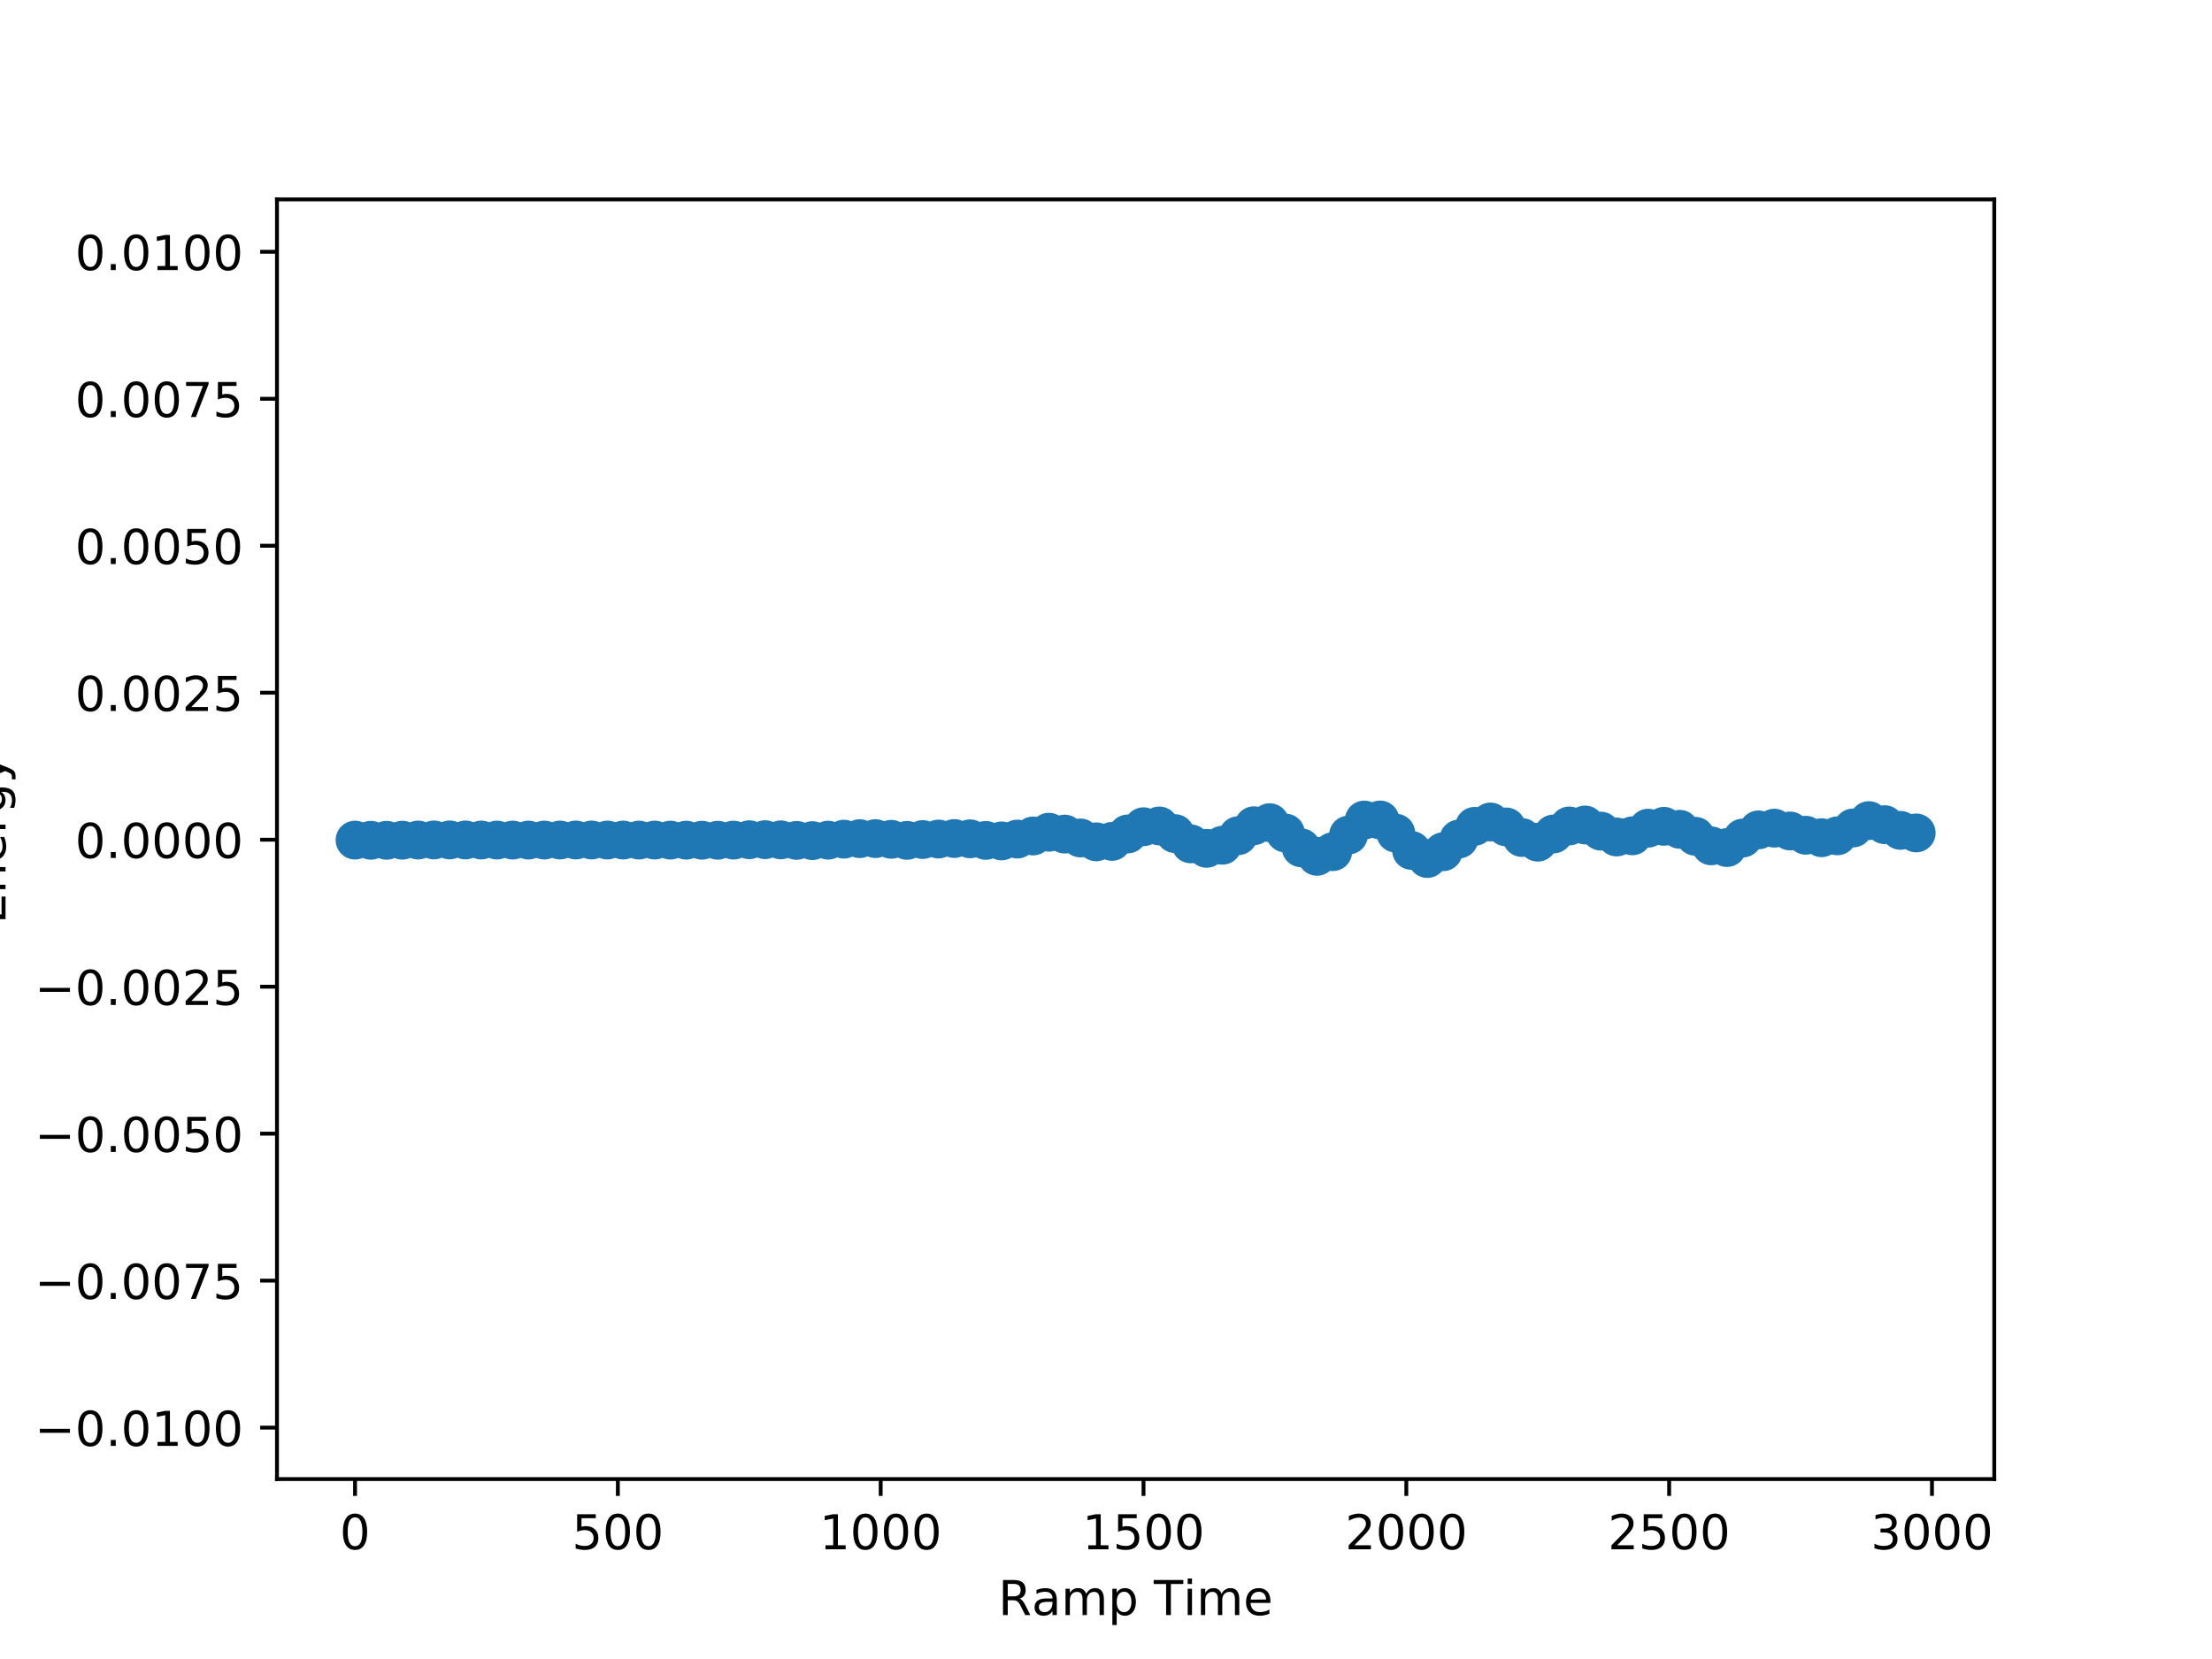 <?xml version="1.0" encoding="utf-8" standalone="no"?>
<!DOCTYPE svg PUBLIC "-//W3C//DTD SVG 1.1//EN"
  "http://www.w3.org/Graphics/SVG/1.1/DTD/svg11.dtd">
<!-- Created with matplotlib (http://matplotlib.org/) -->
<svg height="345pt" version="1.1" viewBox="0 0 460 345" width="460pt" xmlns="http://www.w3.org/2000/svg" xmlns:xlink="http://www.w3.org/1999/xlink">
 <defs>
  <style type="text/css">
*{stroke-linecap:butt;stroke-linejoin:round;}
  </style>
 </defs>
 <g id="figure_1">
  <g id="patch_1">
   <path d="M 0 345.6 
L 460.8 345.6 
L 460.8 0 
L 0 0 
z
" style="fill:#ffffff;"/>
  </g>
  <g id="axes_1">
   <g id="patch_2">
    <path d="M 57.6 307.584 
L 414.72 307.584 
L 414.72 41.472 
L 57.6 41.472 
z
" style="fill:#ffffff;"/>
   </g>
   <g id="PathCollection_1">
    <defs>
     <path d="M 0 3.536 
C 0.938 3.536 1.837 3.163 2.5 2.5 
C 3.163 1.837 3.536 0.938 3.536 0 
C 3.536 -0.938 3.163 -1.837 2.5 -2.5 
C 1.837 -3.163 0.938 -3.536 0 -3.536 
C -0.938 -3.536 -1.837 -3.163 -2.5 -2.5 
C -3.163 -1.837 -3.536 -0.938 -3.536 0 
C -3.536 0.938 -3.163 1.837 -2.5 2.5 
C -1.837 3.163 -0.938 3.536 0 3.536 
z
" id="me364beb422" style="stroke:#1f77b4;"/>
    </defs>
    <g clip-path="url(#p7dd26931ef)">
     <use style="fill:#1f77b4;stroke:#1f77b4;" x="73.834" xlink:href="#me364beb422" y="174.706"/>
     <use style="fill:#1f77b4;stroke:#1f77b4;" x="77.113" xlink:href="#me364beb422" y="174.743"/>
     <use style="fill:#1f77b4;stroke:#1f77b4;" x="80.392" xlink:href="#me364beb422" y="174.744"/>
     <use style="fill:#1f77b4;stroke:#1f77b4;" x="83.671" xlink:href="#me364beb422" y="174.723"/>
     <use style="fill:#1f77b4;stroke:#1f77b4;" x="86.951" xlink:href="#me364beb422" y="174.692"/>
     <use style="fill:#1f77b4;stroke:#1f77b4;" x="90.23" xlink:href="#me364beb422" y="174.673"/>
     <use style="fill:#1f77b4;stroke:#1f77b4;" x="93.509" xlink:href="#me364beb422" y="174.669"/>
     <use style="fill:#1f77b4;stroke:#1f77b4;" x="96.789" xlink:href="#me364beb422" y="174.676"/>
     <use style="fill:#1f77b4;stroke:#1f77b4;" x="100.068" xlink:href="#me364beb422" y="174.689"/>
     <use style="fill:#1f77b4;stroke:#1f77b4;" x="103.347" xlink:href="#me364beb422" y="174.697"/>
     <use style="fill:#1f77b4;stroke:#1f77b4;" x="106.627" xlink:href="#me364beb422" y="174.702"/>
     <use style="fill:#1f77b4;stroke:#1f77b4;" x="109.906" xlink:href="#me364beb422" y="174.703"/>
     <use style="fill:#1f77b4;stroke:#1f77b4;" x="113.185" xlink:href="#me364beb422" y="174.697"/>
     <use style="fill:#1f77b4;stroke:#1f77b4;" x="116.465" xlink:href="#me364beb422" y="174.688"/>
     <use style="fill:#1f77b4;stroke:#1f77b4;" x="119.744" xlink:href="#me364beb422" y="174.684"/>
     <use style="fill:#1f77b4;stroke:#1f77b4;" x="123.023" xlink:href="#me364beb422" y="174.686"/>
     <use style="fill:#1f77b4;stroke:#1f77b4;" x="126.303" xlink:href="#me364beb422" y="174.693"/>
     <use style="fill:#1f77b4;stroke:#1f77b4;" x="129.582" xlink:href="#me364beb422" y="174.697"/>
     <use style="fill:#1f77b4;stroke:#1f77b4;" x="132.861" xlink:href="#me364beb422" y="174.701"/>
     <use style="fill:#1f77b4;stroke:#1f77b4;" x="136.141" xlink:href="#me364beb422" y="174.695"/>
     <use style="fill:#1f77b4;stroke:#1f77b4;" x="139.42" xlink:href="#me364beb422" y="174.707"/>
     <use style="fill:#1f77b4;stroke:#1f77b4;" x="142.699" xlink:href="#me364beb422" y="174.719"/>
     <use style="fill:#1f77b4;stroke:#1f77b4;" x="145.979" xlink:href="#me364beb422" y="174.731"/>
     <use style="fill:#1f77b4;stroke:#1f77b4;" x="149.258" xlink:href="#me364beb422" y="174.734"/>
     <use style="fill:#1f77b4;stroke:#1f77b4;" x="152.537" xlink:href="#me364beb422" y="174.71"/>
     <use style="fill:#1f77b4;stroke:#1f77b4;" x="155.817" xlink:href="#me364beb422" y="174.631"/>
     <use style="fill:#1f77b4;stroke:#1f77b4;" x="159.096" xlink:href="#me364beb422" y="174.618"/>
     <use style="fill:#1f77b4;stroke:#1f77b4;" x="162.375" xlink:href="#me364beb422" y="174.654"/>
     <use style="fill:#1f77b4;stroke:#1f77b4;" x="165.655" xlink:href="#me364beb422" y="174.768"/>
     <use style="fill:#1f77b4;stroke:#1f77b4;" x="168.934" xlink:href="#me364beb422" y="174.817"/>
     <use style="fill:#1f77b4;stroke:#1f77b4;" x="172.213" xlink:href="#me364beb422" y="174.719"/>
     <use style="fill:#1f77b4;stroke:#1f77b4;" x="175.493" xlink:href="#me364beb422" y="174.508"/>
     <use style="fill:#1f77b4;stroke:#1f77b4;" x="178.772" xlink:href="#me364beb422" y="174.404"/>
     <use style="fill:#1f77b4;stroke:#1f77b4;" x="182.051" xlink:href="#me364beb422" y="174.397"/>
     <use style="fill:#1f77b4;stroke:#1f77b4;" x="185.33" xlink:href="#me364beb422" y="174.541"/>
     <use style="fill:#1f77b4;stroke:#1f77b4;" x="188.61" xlink:href="#me364beb422" y="174.759"/>
     <use style="fill:#1f77b4;stroke:#1f77b4;" x="191.889" xlink:href="#me364beb422" y="174.589"/>
     <use style="fill:#1f77b4;stroke:#1f77b4;" x="195.168" xlink:href="#me364beb422" y="174.483"/>
     <use style="fill:#1f77b4;stroke:#1f77b4;" x="198.448" xlink:href="#me364beb422" y="174.377"/>
     <use style="fill:#1f77b4;stroke:#1f77b4;" x="201.727" xlink:href="#me364beb422" y="174.436"/>
     <use style="fill:#1f77b4;stroke:#1f77b4;" x="205.006" xlink:href="#me364beb422" y="174.765"/>
     <use style="fill:#1f77b4;stroke:#1f77b4;" x="208.286" xlink:href="#me364beb422" y="174.875"/>
     <use style="fill:#1f77b4;stroke:#1f77b4;" x="211.565" xlink:href="#me364beb422" y="174.488"/>
     <use style="fill:#1f77b4;stroke:#1f77b4;" x="214.844" xlink:href="#me364beb422" y="173.845"/>
     <use style="fill:#1f77b4;stroke:#1f77b4;" x="218.124" xlink:href="#me364beb422" y="173.063"/>
     <use style="fill:#1f77b4;stroke:#1f77b4;" x="221.403" xlink:href="#me364beb422" y="173.451"/>
     <use style="fill:#1f77b4;stroke:#1f77b4;" x="224.682" xlink:href="#me364beb422" y="174.258"/>
     <use style="fill:#1f77b4;stroke:#1f77b4;" x="227.962" xlink:href="#me364beb422" y="175.064"/>
     <use style="fill:#1f77b4;stroke:#1f77b4;" x="231.241" xlink:href="#me364beb422" y="174.974"/>
     <use style="fill:#1f77b4;stroke:#1f77b4;" x="234.52" xlink:href="#me364beb422" y="173.425"/>
     <use style="fill:#1f77b4;stroke:#1f77b4;" x="237.8" xlink:href="#me364beb422" y="171.927"/>
     <use style="fill:#1f77b4;stroke:#1f77b4;" x="241.079" xlink:href="#me364beb422" y="171.76"/>
     <use style="fill:#1f77b4;stroke:#1f77b4;" x="244.358" xlink:href="#me364beb422" y="173.36"/>
     <use style="fill:#1f77b4;stroke:#1f77b4;" x="247.638" xlink:href="#me364beb422" y="175.489"/>
     <use style="fill:#1f77b4;stroke:#1f77b4;" x="250.917" xlink:href="#me364beb422" y="176.418"/>
     <use style="fill:#1f77b4;stroke:#1f77b4;" x="254.196" xlink:href="#me364beb422" y="175.773"/>
     <use style="fill:#1f77b4;stroke:#1f77b4;" x="257.476" xlink:href="#me364beb422" y="173.792"/>
     <use style="fill:#1f77b4;stroke:#1f77b4;" x="260.755" xlink:href="#me364beb422" y="171.721"/>
     <use style="fill:#1f77b4;stroke:#1f77b4;" x="264.034" xlink:href="#me364beb422" y="171.078"/>
     <use style="fill:#1f77b4;stroke:#1f77b4;" x="267.314" xlink:href="#me364beb422" y="173.238"/>
     <use style="fill:#1f77b4;stroke:#1f77b4;" x="270.593" xlink:href="#me364beb422" y="176.307"/>
     <use style="fill:#1f77b4;stroke:#1f77b4;" x="273.872" xlink:href="#me364beb422" y="178.077"/>
     <use style="fill:#1f77b4;stroke:#1f77b4;" x="277.152" xlink:href="#me364beb422" y="177.113"/>
     <use style="fill:#1f77b4;stroke:#1f77b4;" x="280.431" xlink:href="#me364beb422" y="173.658"/>
     <use style="fill:#1f77b4;stroke:#1f77b4;" x="283.71" xlink:href="#me364beb422" y="170.533"/>
     <use style="fill:#1f77b4;stroke:#1f77b4;" x="286.99" xlink:href="#me364beb422" y="170.522"/>
     <use style="fill:#1f77b4;stroke:#1f77b4;" x="290.269" xlink:href="#me364beb422" y="173.258"/>
     <use style="fill:#1f77b4;stroke:#1f77b4;" x="293.548" xlink:href="#me364beb422" y="176.858"/>
     <use style="fill:#1f77b4;stroke:#1f77b4;" x="296.827" xlink:href="#me364beb422" y="178.534"/>
     <use style="fill:#1f77b4;stroke:#1f77b4;" x="300.107" xlink:href="#me364beb422" y="177.123"/>
     <use style="fill:#1f77b4;stroke:#1f77b4;" x="303.386" xlink:href="#me364beb422" y="174.482"/>
     <use style="fill:#1f77b4;stroke:#1f77b4;" x="306.665" xlink:href="#me364beb422" y="171.845"/>
     <use style="fill:#1f77b4;stroke:#1f77b4;" x="309.945" xlink:href="#me364beb422" y="170.938"/>
     <use style="fill:#1f77b4;stroke:#1f77b4;" x="313.224" xlink:href="#me364beb422" y="171.966"/>
     <use style="fill:#1f77b4;stroke:#1f77b4;" x="316.503" xlink:href="#me364beb422" y="174.165"/>
     <use style="fill:#1f77b4;stroke:#1f77b4;" x="319.783" xlink:href="#me364beb422" y="175.133"/>
     <use style="fill:#1f77b4;stroke:#1f77b4;" x="323.062" xlink:href="#me364beb422" y="173.433"/>
     <use style="fill:#1f77b4;stroke:#1f77b4;" x="326.341" xlink:href="#me364beb422" y="171.763"/>
     <use style="fill:#1f77b4;stroke:#1f77b4;" x="329.621" xlink:href="#me364beb422" y="171.56"/>
     <use style="fill:#1f77b4;stroke:#1f77b4;" x="332.9" xlink:href="#me364beb422" y="172.835"/>
     <use style="fill:#1f77b4;stroke:#1f77b4;" x="336.179" xlink:href="#me364beb422" y="174.058"/>
     <use style="fill:#1f77b4;stroke:#1f77b4;" x="339.459" xlink:href="#me364beb422" y="173.818"/>
     <use style="fill:#1f77b4;stroke:#1f77b4;" x="342.738" xlink:href="#me364beb422" y="172.224"/>
     <use style="fill:#1f77b4;stroke:#1f77b4;" x="346.017" xlink:href="#me364beb422" y="171.836"/>
     <use style="fill:#1f77b4;stroke:#1f77b4;" x="349.297" xlink:href="#me364beb422" y="172.458"/>
     <use style="fill:#1f77b4;stroke:#1f77b4;" x="352.576" xlink:href="#me364beb422" y="173.921"/>
     <use style="fill:#1f77b4;stroke:#1f77b4;" x="355.855" xlink:href="#me364beb422" y="175.894"/>
     <use style="fill:#1f77b4;stroke:#1f77b4;" x="359.135" xlink:href="#me364beb422" y="176.251"/>
     <use style="fill:#1f77b4;stroke:#1f77b4;" x="362.414" xlink:href="#me364beb422" y="174.279"/>
     <use style="fill:#1f77b4;stroke:#1f77b4;" x="365.693" xlink:href="#me364beb422" y="172.583"/>
     <use style="fill:#1f77b4;stroke:#1f77b4;" x="368.973" xlink:href="#me364beb422" y="172.221"/>
     <use style="fill:#1f77b4;stroke:#1f77b4;" x="372.252" xlink:href="#me364beb422" y="172.807"/>
     <use style="fill:#1f77b4;stroke:#1f77b4;" x="375.531" xlink:href="#me364beb422" y="173.696"/>
     <use style="fill:#1f77b4;stroke:#1f77b4;" x="378.811" xlink:href="#me364beb422" y="174.21"/>
     <use style="fill:#1f77b4;stroke:#1f77b4;" x="382.09" xlink:href="#me364beb422" y="173.818"/>
     <use style="fill:#1f77b4;stroke:#1f77b4;" x="385.369" xlink:href="#me364beb422" y="172.182"/>
     <use style="fill:#1f77b4;stroke:#1f77b4;" x="388.649" xlink:href="#me364beb422" y="170.651"/>
     <use style="fill:#1f77b4;stroke:#1f77b4;" x="391.928" xlink:href="#me364beb422" y="171.498"/>
     <use style="fill:#1f77b4;stroke:#1f77b4;" x="395.207" xlink:href="#me364beb422" y="172.679"/>
     <use style="fill:#1f77b4;stroke:#1f77b4;" x="398.486" xlink:href="#me364beb422" y="173.214"/>
    </g>
   </g>
   <g id="matplotlib.axis_1">
    <g id="xtick_1">
     <g id="line2d_1">
      <defs>
       <path d="M 0 0 
L 0 3.5 
" id="m6d5498a605" style="stroke:#000000;stroke-width:0.8;"/>
      </defs>
      <g>
       <use style="stroke:#000000;stroke-width:0.8;" x="73.834" xlink:href="#m6d5498a605" y="307.584"/>
      </g>
     </g>
     <g id="text_1">
      <!-- 0 -->
      <defs>
       <path d="M 31.781 66.406 
Q 24.172 66.406 20.328 58.906 
Q 16.5 51.422 16.5 36.375 
Q 16.5 21.391 20.328 13.891 
Q 24.172 6.391 31.781 6.391 
Q 39.453 6.391 43.281 13.891 
Q 47.125 21.391 47.125 36.375 
Q 47.125 51.422 43.281 58.906 
Q 39.453 66.406 31.781 66.406 
M 31.781 74.219 
Q 44.047 74.219 50.516 64.516 
Q 56.984 54.828 56.984 36.375 
Q 56.984 17.969 50.516 8.266 
Q 44.047 -1.422 31.781 -1.422 
Q 19.531 -1.422 13.062 8.266 
Q 6.594 17.969 6.594 36.375 
Q 6.594 54.828 13.062 64.516 
Q 19.531 74.219 31.781 74.219 
" id="DejaVuSans-30"/>
      </defs>
      <g transform="translate(70.652 322.182)scale(0.1 -0.1)">
       <use xlink:href="#DejaVuSans-30"/>
      </g>
     </g>
    </g>
    <g id="xtick_2">
     <g id="line2d_2">
      <g>
       <use style="stroke:#000000;stroke-width:0.8;" x="128.489" xlink:href="#m6d5498a605" y="307.584"/>
      </g>
     </g>
     <g id="text_2">
      <!-- 500 -->
      <defs>
       <path d="M 10.797 72.906 
L 49.516 72.906 
L 49.516 64.594 
L 19.828 64.594 
L 19.828 46.734 
Q 21.969 47.469 24.109 47.828 
Q 26.266 48.188 28.422 48.188 
Q 40.625 48.188 47.75 41.5 
Q 54.891 34.812 54.891 23.391 
Q 54.891 11.625 47.562 5.094 
Q 40.234 -1.422 26.906 -1.422 
Q 22.312 -1.422 17.547 -0.641 
Q 12.797 0.141 7.719 1.703 
L 7.719 11.625 
Q 12.109 9.234 16.797 8.062 
Q 21.484 6.891 26.703 6.891 
Q 35.156 6.891 40.078 11.328 
Q 45.016 15.766 45.016 23.391 
Q 45.016 31 40.078 35.438 
Q 35.156 39.891 26.703 39.891 
Q 22.75 39.891 18.812 39.016 
Q 14.891 38.141 10.797 36.281 
z
" id="DejaVuSans-35"/>
      </defs>
      <g transform="translate(118.945 322.182)scale(0.1 -0.1)">
       <use xlink:href="#DejaVuSans-35"/>
       <use x="63.623" xlink:href="#DejaVuSans-30"/>
       <use x="127.246" xlink:href="#DejaVuSans-30"/>
      </g>
     </g>
    </g>
    <g id="xtick_3">
     <g id="line2d_3">
      <g>
       <use style="stroke:#000000;stroke-width:0.8;" x="183.144" xlink:href="#m6d5498a605" y="307.584"/>
      </g>
     </g>
     <g id="text_3">
      <!-- 1000 -->
      <defs>
       <path d="M 12.406 8.297 
L 28.516 8.297 
L 28.516 63.922 
L 10.984 60.406 
L 10.984 69.391 
L 28.422 72.906 
L 38.281 72.906 
L 38.281 8.297 
L 54.391 8.297 
L 54.391 0 
L 12.406 0 
z
" id="DejaVuSans-31"/>
      </defs>
      <g transform="translate(170.419 322.182)scale(0.1 -0.1)">
       <use xlink:href="#DejaVuSans-31"/>
       <use x="63.623" xlink:href="#DejaVuSans-30"/>
       <use x="127.246" xlink:href="#DejaVuSans-30"/>
       <use x="190.869" xlink:href="#DejaVuSans-30"/>
      </g>
     </g>
    </g>
    <g id="xtick_4">
     <g id="line2d_4">
      <g>
       <use style="stroke:#000000;stroke-width:0.8;" x="237.8" xlink:href="#m6d5498a605" y="307.584"/>
      </g>
     </g>
     <g id="text_4">
      <!-- 1500 -->
      <g transform="translate(225.075 322.182)scale(0.1 -0.1)">
       <use xlink:href="#DejaVuSans-31"/>
       <use x="63.623" xlink:href="#DejaVuSans-35"/>
       <use x="127.246" xlink:href="#DejaVuSans-30"/>
       <use x="190.869" xlink:href="#DejaVuSans-30"/>
      </g>
     </g>
    </g>
    <g id="xtick_5">
     <g id="line2d_5">
      <g>
       <use style="stroke:#000000;stroke-width:0.8;" x="292.455" xlink:href="#m6d5498a605" y="307.584"/>
      </g>
     </g>
     <g id="text_5">
      <!-- 2000 -->
      <defs>
       <path d="M 19.188 8.297 
L 53.609 8.297 
L 53.609 0 
L 7.328 0 
L 7.328 8.297 
Q 12.938 14.109 22.625 23.891 
Q 32.328 33.688 34.812 36.531 
Q 39.547 41.844 41.422 45.531 
Q 43.312 49.219 43.312 52.781 
Q 43.312 58.594 39.234 62.25 
Q 35.156 65.922 28.609 65.922 
Q 23.969 65.922 18.812 64.312 
Q 13.672 62.703 7.812 59.422 
L 7.812 69.391 
Q 13.766 71.781 18.938 73 
Q 24.125 74.219 28.422 74.219 
Q 39.75 74.219 46.484 68.547 
Q 53.219 62.891 53.219 53.422 
Q 53.219 48.922 51.531 44.891 
Q 49.859 40.875 45.406 35.406 
Q 44.188 33.984 37.641 27.219 
Q 31.109 20.453 19.188 8.297 
" id="DejaVuSans-32"/>
      </defs>
      <g transform="translate(279.73 322.182)scale(0.1 -0.1)">
       <use xlink:href="#DejaVuSans-32"/>
       <use x="63.623" xlink:href="#DejaVuSans-30"/>
       <use x="127.246" xlink:href="#DejaVuSans-30"/>
       <use x="190.869" xlink:href="#DejaVuSans-30"/>
      </g>
     </g>
    </g>
    <g id="xtick_6">
     <g id="line2d_6">
      <g>
       <use style="stroke:#000000;stroke-width:0.8;" x="347.11" xlink:href="#m6d5498a605" y="307.584"/>
      </g>
     </g>
     <g id="text_6">
      <!-- 2500 -->
      <g transform="translate(334.385 322.182)scale(0.1 -0.1)">
       <use xlink:href="#DejaVuSans-32"/>
       <use x="63.623" xlink:href="#DejaVuSans-35"/>
       <use x="127.246" xlink:href="#DejaVuSans-30"/>
       <use x="190.869" xlink:href="#DejaVuSans-30"/>
      </g>
     </g>
    </g>
    <g id="xtick_7">
     <g id="line2d_7">
      <g>
       <use style="stroke:#000000;stroke-width:0.8;" x="401.766" xlink:href="#m6d5498a605" y="307.584"/>
      </g>
     </g>
     <g id="text_7">
      <!-- 3000 -->
      <defs>
       <path d="M 40.578 39.312 
Q 47.656 37.797 51.625 33 
Q 55.609 28.219 55.609 21.188 
Q 55.609 10.406 48.188 4.484 
Q 40.766 -1.422 27.094 -1.422 
Q 22.516 -1.422 17.656 -0.516 
Q 12.797 0.391 7.625 2.203 
L 7.625 11.719 
Q 11.719 9.328 16.594 8.109 
Q 21.484 6.891 26.812 6.891 
Q 36.078 6.891 40.938 10.547 
Q 45.797 14.203 45.797 21.188 
Q 45.797 27.641 41.281 31.266 
Q 36.766 34.906 28.719 34.906 
L 20.219 34.906 
L 20.219 43.016 
L 29.109 43.016 
Q 36.375 43.016 40.234 45.922 
Q 44.094 48.828 44.094 54.297 
Q 44.094 59.906 40.109 62.906 
Q 36.141 65.922 28.719 65.922 
Q 24.656 65.922 20.016 65.031 
Q 15.375 64.156 9.812 62.312 
L 9.812 71.094 
Q 15.438 72.656 20.344 73.438 
Q 25.25 74.219 29.594 74.219 
Q 40.828 74.219 47.359 69.109 
Q 53.906 64.016 53.906 55.328 
Q 53.906 49.266 50.438 45.094 
Q 46.969 40.922 40.578 39.312 
" id="DejaVuSans-33"/>
      </defs>
      <g transform="translate(389.041 322.182)scale(0.1 -0.1)">
       <use xlink:href="#DejaVuSans-33"/>
       <use x="63.623" xlink:href="#DejaVuSans-30"/>
       <use x="127.246" xlink:href="#DejaVuSans-30"/>
       <use x="190.869" xlink:href="#DejaVuSans-30"/>
      </g>
     </g>
    </g>
    <g id="text_8">
     <!-- Ramp Time -->
     <defs>
      <path d="M 44.391 34.188 
Q 47.562 33.109 50.562 29.594 
Q 53.562 26.078 56.594 19.922 
L 66.609 0 
L 56 0 
L 46.688 18.703 
Q 43.062 26.031 39.672 28.422 
Q 36.281 30.812 30.422 30.812 
L 19.672 30.812 
L 19.672 0 
L 9.812 0 
L 9.812 72.906 
L 32.078 72.906 
Q 44.578 72.906 50.734 67.672 
Q 56.891 62.453 56.891 51.906 
Q 56.891 45.016 53.688 40.469 
Q 50.484 35.938 44.391 34.188 
M 19.672 64.797 
L 19.672 38.922 
L 32.078 38.922 
Q 39.203 38.922 42.844 42.219 
Q 46.484 45.516 46.484 51.906 
Q 46.484 58.297 42.844 61.547 
Q 39.203 64.797 32.078 64.797 
z
" id="DejaVuSans-52"/>
      <path d="M 34.281 27.484 
Q 23.391 27.484 19.188 25 
Q 14.984 22.516 14.984 16.5 
Q 14.984 11.719 18.141 8.906 
Q 21.297 6.109 26.703 6.109 
Q 34.188 6.109 38.703 11.406 
Q 43.219 16.703 43.219 25.484 
L 43.219 27.484 
z
M 52.203 31.203 
L 52.203 0 
L 43.219 0 
L 43.219 8.297 
Q 40.141 3.328 35.547 0.953 
Q 30.953 -1.422 24.312 -1.422 
Q 15.922 -1.422 10.953 3.297 
Q 6 8.016 6 15.922 
Q 6 25.141 12.172 29.828 
Q 18.359 34.516 30.609 34.516 
L 43.219 34.516 
L 43.219 35.406 
Q 43.219 41.609 39.141 45 
Q 35.062 48.391 27.688 48.391 
Q 23 48.391 18.547 47.266 
Q 14.109 46.141 10.016 43.891 
L 10.016 52.203 
Q 14.938 54.109 19.578 55.047 
Q 24.219 56 28.609 56 
Q 40.484 56 46.344 49.844 
Q 52.203 43.703 52.203 31.203 
" id="DejaVuSans-61"/>
      <path d="M 52 44.188 
Q 55.375 50.25 60.062 53.125 
Q 64.75 56 71.094 56 
Q 79.641 56 84.281 50.016 
Q 88.922 44.047 88.922 33.016 
L 88.922 0 
L 79.891 0 
L 79.891 32.719 
Q 79.891 40.578 77.094 44.375 
Q 74.312 48.188 68.609 48.188 
Q 61.625 48.188 57.562 43.547 
Q 53.516 38.922 53.516 30.906 
L 53.516 0 
L 44.484 0 
L 44.484 32.719 
Q 44.484 40.625 41.703 44.406 
Q 38.922 48.188 33.109 48.188 
Q 26.219 48.188 22.156 43.531 
Q 18.109 38.875 18.109 30.906 
L 18.109 0 
L 9.078 0 
L 9.078 54.688 
L 18.109 54.688 
L 18.109 46.188 
Q 21.188 51.219 25.484 53.609 
Q 29.781 56 35.688 56 
Q 41.656 56 45.828 52.969 
Q 50 49.953 52 44.188 
" id="DejaVuSans-6d"/>
      <path d="M 18.109 8.203 
L 18.109 -20.797 
L 9.078 -20.797 
L 9.078 54.688 
L 18.109 54.688 
L 18.109 46.391 
Q 20.953 51.266 25.266 53.625 
Q 29.594 56 35.594 56 
Q 45.562 56 51.781 48.094 
Q 58.016 40.188 58.016 27.297 
Q 58.016 14.406 51.781 6.484 
Q 45.562 -1.422 35.594 -1.422 
Q 29.594 -1.422 25.266 0.953 
Q 20.953 3.328 18.109 8.203 
M 48.688 27.297 
Q 48.688 37.203 44.609 42.844 
Q 40.531 48.484 33.406 48.484 
Q 26.266 48.484 22.188 42.844 
Q 18.109 37.203 18.109 27.297 
Q 18.109 17.391 22.188 11.75 
Q 26.266 6.109 33.406 6.109 
Q 40.531 6.109 44.609 11.75 
Q 48.688 17.391 48.688 27.297 
" id="DejaVuSans-70"/>
      <path id="DejaVuSans-20"/>
      <path d="M -0.297 72.906 
L 61.375 72.906 
L 61.375 64.594 
L 35.5 64.594 
L 35.5 0 
L 25.594 0 
L 25.594 64.594 
L -0.297 64.594 
z
" id="DejaVuSans-54"/>
      <path d="M 9.422 54.688 
L 18.406 54.688 
L 18.406 0 
L 9.422 0 
z
M 9.422 75.984 
L 18.406 75.984 
L 18.406 64.594 
L 9.422 64.594 
z
" id="DejaVuSans-69"/>
      <path d="M 56.203 29.594 
L 56.203 25.203 
L 14.891 25.203 
Q 15.484 15.922 20.484 11.062 
Q 25.484 6.203 34.422 6.203 
Q 39.594 6.203 44.453 7.469 
Q 49.312 8.734 54.109 11.281 
L 54.109 2.781 
Q 49.266 0.734 44.188 -0.344 
Q 39.109 -1.422 33.891 -1.422 
Q 20.797 -1.422 13.156 6.188 
Q 5.516 13.812 5.516 26.812 
Q 5.516 40.234 12.766 48.109 
Q 20.016 56 32.328 56 
Q 43.359 56 49.781 48.891 
Q 56.203 41.797 56.203 29.594 
M 47.219 32.234 
Q 47.125 39.594 43.094 43.984 
Q 39.062 48.391 32.422 48.391 
Q 24.906 48.391 20.391 44.141 
Q 15.875 39.891 15.188 32.172 
z
" id="DejaVuSans-65"/>
     </defs>
     <g transform="translate(207.602 335.861)scale(0.1 -0.1)">
      <use xlink:href="#DejaVuSans-52"/>
      <use x="69.451" xlink:href="#DejaVuSans-61"/>
      <use x="130.73" xlink:href="#DejaVuSans-6d"/>
      <use x="228.143" xlink:href="#DejaVuSans-70"/>
      <use x="291.619" xlink:href="#DejaVuSans-20"/>
      <use x="323.406" xlink:href="#DejaVuSans-54"/>
      <use x="384.443" xlink:href="#DejaVuSans-69"/>
      <use x="412.227" xlink:href="#DejaVuSans-6d"/>
      <use x="509.639" xlink:href="#DejaVuSans-65"/>
     </g>
    </g>
   </g>
   <g id="matplotlib.axis_2">
    <g id="ytick_1">
     <g id="line2d_8">
      <defs>
       <path d="M 0 0 
L -3.5 0 
" id="m4e7b07f038" style="stroke:#000000;stroke-width:0.8;"/>
      </defs>
      <g>
       <use style="stroke:#000000;stroke-width:0.8;" x="57.6" xlink:href="#m4e7b07f038" y="296.884"/>
      </g>
     </g>
     <g id="text_9">
      <!-- −0.0100 -->
      <defs>
       <path d="M 10.594 35.5 
L 73.188 35.5 
L 73.188 27.203 
L 10.594 27.203 
z
" id="DejaVuSans-2212"/>
       <path d="M 10.688 12.406 
L 21 12.406 
L 21 0 
L 10.688 0 
z
" id="DejaVuSans-2e"/>
      </defs>
      <g transform="translate(7.23 300.683)scale(0.1 -0.1)">
       <use xlink:href="#DejaVuSans-2212"/>
       <use x="83.789" xlink:href="#DejaVuSans-30"/>
       <use x="147.412" xlink:href="#DejaVuSans-2e"/>
       <use x="179.199" xlink:href="#DejaVuSans-30"/>
       <use x="242.822" xlink:href="#DejaVuSans-31"/>
       <use x="306.445" xlink:href="#DejaVuSans-30"/>
       <use x="370.068" xlink:href="#DejaVuSans-30"/>
      </g>
     </g>
    </g>
    <g id="ytick_2">
     <g id="line2d_9">
      <g>
       <use style="stroke:#000000;stroke-width:0.8;" x="57.6" xlink:href="#m4e7b07f038" y="266.318"/>
      </g>
     </g>
     <g id="text_10">
      <!-- −0.0075 -->
      <defs>
       <path d="M 8.203 72.906 
L 55.078 72.906 
L 55.078 68.703 
L 28.609 0 
L 18.312 0 
L 43.219 64.594 
L 8.203 64.594 
z
" id="DejaVuSans-37"/>
      </defs>
      <g transform="translate(7.23 270.118)scale(0.1 -0.1)">
       <use xlink:href="#DejaVuSans-2212"/>
       <use x="83.789" xlink:href="#DejaVuSans-30"/>
       <use x="147.412" xlink:href="#DejaVuSans-2e"/>
       <use x="179.199" xlink:href="#DejaVuSans-30"/>
       <use x="242.822" xlink:href="#DejaVuSans-30"/>
       <use x="306.445" xlink:href="#DejaVuSans-37"/>
       <use x="370.068" xlink:href="#DejaVuSans-35"/>
      </g>
     </g>
    </g>
    <g id="ytick_3">
     <g id="line2d_10">
      <g>
       <use style="stroke:#000000;stroke-width:0.8;" x="57.6" xlink:href="#m4e7b07f038" y="235.753"/>
      </g>
     </g>
     <g id="text_11">
      <!-- −0.0050 -->
      <g transform="translate(7.23 239.552)scale(0.1 -0.1)">
       <use xlink:href="#DejaVuSans-2212"/>
       <use x="83.789" xlink:href="#DejaVuSans-30"/>
       <use x="147.412" xlink:href="#DejaVuSans-2e"/>
       <use x="179.199" xlink:href="#DejaVuSans-30"/>
       <use x="242.822" xlink:href="#DejaVuSans-30"/>
       <use x="306.445" xlink:href="#DejaVuSans-35"/>
       <use x="370.068" xlink:href="#DejaVuSans-30"/>
      </g>
     </g>
    </g>
    <g id="ytick_4">
     <g id="line2d_11">
      <g>
       <use style="stroke:#000000;stroke-width:0.8;" x="57.6" xlink:href="#m4e7b07f038" y="205.187"/>
      </g>
     </g>
     <g id="text_12">
      <!-- −0.0025 -->
      <g transform="translate(7.23 208.986)scale(0.1 -0.1)">
       <use xlink:href="#DejaVuSans-2212"/>
       <use x="83.789" xlink:href="#DejaVuSans-30"/>
       <use x="147.412" xlink:href="#DejaVuSans-2e"/>
       <use x="179.199" xlink:href="#DejaVuSans-30"/>
       <use x="242.822" xlink:href="#DejaVuSans-30"/>
       <use x="306.445" xlink:href="#DejaVuSans-32"/>
       <use x="370.068" xlink:href="#DejaVuSans-35"/>
      </g>
     </g>
    </g>
    <g id="ytick_5">
     <g id="line2d_12">
      <g>
       <use style="stroke:#000000;stroke-width:0.8;" x="57.6" xlink:href="#m4e7b07f038" y="174.621"/>
      </g>
     </g>
     <g id="text_13">
      <!-- 0.0000 -->
      <g transform="translate(15.609 178.421)scale(0.1 -0.1)">
       <use xlink:href="#DejaVuSans-30"/>
       <use x="63.623" xlink:href="#DejaVuSans-2e"/>
       <use x="95.41" xlink:href="#DejaVuSans-30"/>
       <use x="159.033" xlink:href="#DejaVuSans-30"/>
       <use x="222.656" xlink:href="#DejaVuSans-30"/>
       <use x="286.279" xlink:href="#DejaVuSans-30"/>
      </g>
     </g>
    </g>
    <g id="ytick_6">
     <g id="line2d_13">
      <g>
       <use style="stroke:#000000;stroke-width:0.8;" x="57.6" xlink:href="#m4e7b07f038" y="144.056"/>
      </g>
     </g>
     <g id="text_14">
      <!-- 0.0025 -->
      <g transform="translate(15.609 147.855)scale(0.1 -0.1)">
       <use xlink:href="#DejaVuSans-30"/>
       <use x="63.623" xlink:href="#DejaVuSans-2e"/>
       <use x="95.41" xlink:href="#DejaVuSans-30"/>
       <use x="159.033" xlink:href="#DejaVuSans-30"/>
       <use x="222.656" xlink:href="#DejaVuSans-32"/>
       <use x="286.279" xlink:href="#DejaVuSans-35"/>
      </g>
     </g>
    </g>
    <g id="ytick_7">
     <g id="line2d_14">
      <g>
       <use style="stroke:#000000;stroke-width:0.8;" x="57.6" xlink:href="#m4e7b07f038" y="113.49"/>
      </g>
     </g>
     <g id="text_15">
      <!-- 0.0050 -->
      <g transform="translate(15.609 117.289)scale(0.1 -0.1)">
       <use xlink:href="#DejaVuSans-30"/>
       <use x="63.623" xlink:href="#DejaVuSans-2e"/>
       <use x="95.41" xlink:href="#DejaVuSans-30"/>
       <use x="159.033" xlink:href="#DejaVuSans-30"/>
       <use x="222.656" xlink:href="#DejaVuSans-35"/>
       <use x="286.279" xlink:href="#DejaVuSans-30"/>
      </g>
     </g>
    </g>
    <g id="ytick_8">
     <g id="line2d_15">
      <g>
       <use style="stroke:#000000;stroke-width:0.8;" x="57.6" xlink:href="#m4e7b07f038" y="82.924"/>
      </g>
     </g>
     <g id="text_16">
      <!-- 0.0075 -->
      <g transform="translate(15.609 86.724)scale(0.1 -0.1)">
       <use xlink:href="#DejaVuSans-30"/>
       <use x="63.623" xlink:href="#DejaVuSans-2e"/>
       <use x="95.41" xlink:href="#DejaVuSans-30"/>
       <use x="159.033" xlink:href="#DejaVuSans-30"/>
       <use x="222.656" xlink:href="#DejaVuSans-37"/>
       <use x="286.279" xlink:href="#DejaVuSans-35"/>
      </g>
     </g>
    </g>
    <g id="ytick_9">
     <g id="line2d_16">
      <g>
       <use style="stroke:#000000;stroke-width:0.8;" x="57.6" xlink:href="#m4e7b07f038" y="52.359"/>
      </g>
     </g>
     <g id="text_17">
      <!-- 0.0100 -->
      <g transform="translate(15.609 56.158)scale(0.1 -0.1)">
       <use xlink:href="#DejaVuSans-30"/>
       <use x="63.623" xlink:href="#DejaVuSans-2e"/>
       <use x="95.41" xlink:href="#DejaVuSans-30"/>
       <use x="159.033" xlink:href="#DejaVuSans-31"/>
       <use x="222.656" xlink:href="#DejaVuSans-30"/>
       <use x="286.279" xlink:href="#DejaVuSans-30"/>
      </g>
     </g>
    </g>
    <g id="text_18">
     <!-- Energy -->
     <defs>
      <path d="M 9.812 72.906 
L 55.906 72.906 
L 55.906 64.594 
L 19.672 64.594 
L 19.672 43.016 
L 54.391 43.016 
L 54.391 34.719 
L 19.672 34.719 
L 19.672 8.297 
L 56.781 8.297 
L 56.781 0 
L 9.812 0 
z
" id="DejaVuSans-45"/>
      <path d="M 54.891 33.016 
L 54.891 0 
L 45.906 0 
L 45.906 32.719 
Q 45.906 40.484 42.875 44.328 
Q 39.844 48.188 33.797 48.188 
Q 26.516 48.188 22.312 43.547 
Q 18.109 38.922 18.109 30.906 
L 18.109 0 
L 9.078 0 
L 9.078 54.688 
L 18.109 54.688 
L 18.109 46.188 
Q 21.344 51.125 25.703 53.562 
Q 30.078 56 35.797 56 
Q 45.219 56 50.047 50.172 
Q 54.891 44.344 54.891 33.016 
" id="DejaVuSans-6e"/>
      <path d="M 41.109 46.297 
Q 39.594 47.172 37.812 47.578 
Q 36.031 48 33.891 48 
Q 26.266 48 22.188 43.047 
Q 18.109 38.094 18.109 28.812 
L 18.109 0 
L 9.078 0 
L 9.078 54.688 
L 18.109 54.688 
L 18.109 46.188 
Q 20.953 51.172 25.484 53.578 
Q 30.031 56 36.531 56 
Q 37.453 56 38.578 55.875 
Q 39.703 55.766 41.062 55.516 
z
" id="DejaVuSans-72"/>
      <path d="M 45.406 27.984 
Q 45.406 37.75 41.375 43.109 
Q 37.359 48.484 30.078 48.484 
Q 22.859 48.484 18.828 43.109 
Q 14.797 37.75 14.797 27.984 
Q 14.797 18.266 18.828 12.891 
Q 22.859 7.516 30.078 7.516 
Q 37.359 7.516 41.375 12.891 
Q 45.406 18.266 45.406 27.984 
M 54.391 6.781 
Q 54.391 -7.172 48.188 -13.984 
Q 42 -20.797 29.203 -20.797 
Q 24.469 -20.797 20.266 -20.094 
Q 16.062 -19.391 12.109 -17.922 
L 12.109 -9.188 
Q 16.062 -11.328 19.922 -12.344 
Q 23.781 -13.375 27.781 -13.375 
Q 36.625 -13.375 41.016 -8.766 
Q 45.406 -4.156 45.406 5.172 
L 45.406 9.625 
Q 42.625 4.781 38.281 2.391 
Q 33.938 0 27.875 0 
Q 17.828 0 11.672 7.656 
Q 5.516 15.328 5.516 27.984 
Q 5.516 40.672 11.672 48.328 
Q 17.828 56 27.875 56 
Q 33.938 56 38.281 53.609 
Q 42.625 51.219 45.406 46.391 
L 45.406 54.688 
L 54.391 54.688 
z
" id="DejaVuSans-67"/>
      <path d="M 32.172 -5.078 
Q 28.375 -14.844 24.75 -17.812 
Q 21.141 -20.797 15.094 -20.797 
L 7.906 -20.797 
L 7.906 -13.281 
L 13.188 -13.281 
Q 16.891 -13.281 18.938 -11.516 
Q 21 -9.766 23.484 -3.219 
L 25.094 0.875 
L 2.984 54.688 
L 12.5 54.688 
L 29.594 11.922 
L 46.688 54.688 
L 56.203 54.688 
z
" id="DejaVuSans-79"/>
     </defs>
     <g transform="translate(1.15 192.121)rotate(-90)scale(0.1 -0.1)">
      <use xlink:href="#DejaVuSans-45"/>
      <use x="63.184" xlink:href="#DejaVuSans-6e"/>
      <use x="126.562" xlink:href="#DejaVuSans-65"/>
      <use x="188.086" xlink:href="#DejaVuSans-72"/>
      <use x="229.184" xlink:href="#DejaVuSans-67"/>
      <use x="292.66" xlink:href="#DejaVuSans-79"/>
     </g>
    </g>
   </g>
   <g id="patch_3">
    <path d="M 57.6 307.584 
L 57.6 41.472 
" style="fill:none;stroke:#000000;stroke-linecap:square;stroke-linejoin:miter;stroke-width:0.8;"/>
   </g>
   <g id="patch_4">
    <path d="M 414.72 307.584 
L 414.72 41.472 
" style="fill:none;stroke:#000000;stroke-linecap:square;stroke-linejoin:miter;stroke-width:0.8;"/>
   </g>
   <g id="patch_5">
    <path d="M 57.6 307.584 
L 414.72 307.584 
" style="fill:none;stroke:#000000;stroke-linecap:square;stroke-linejoin:miter;stroke-width:0.8;"/>
   </g>
   <g id="patch_6">
    <path d="M 57.6 41.472 
L 414.72 41.472 
" style="fill:none;stroke:#000000;stroke-linecap:square;stroke-linejoin:miter;stroke-width:0.8;"/>
   </g>
  </g>
 </g>
 <defs>
  <clipPath id="p7dd26931ef">
   <rect height="266.112" width="357.12" x="57.6" y="41.472"/>
  </clipPath>
 </defs>
</svg>

